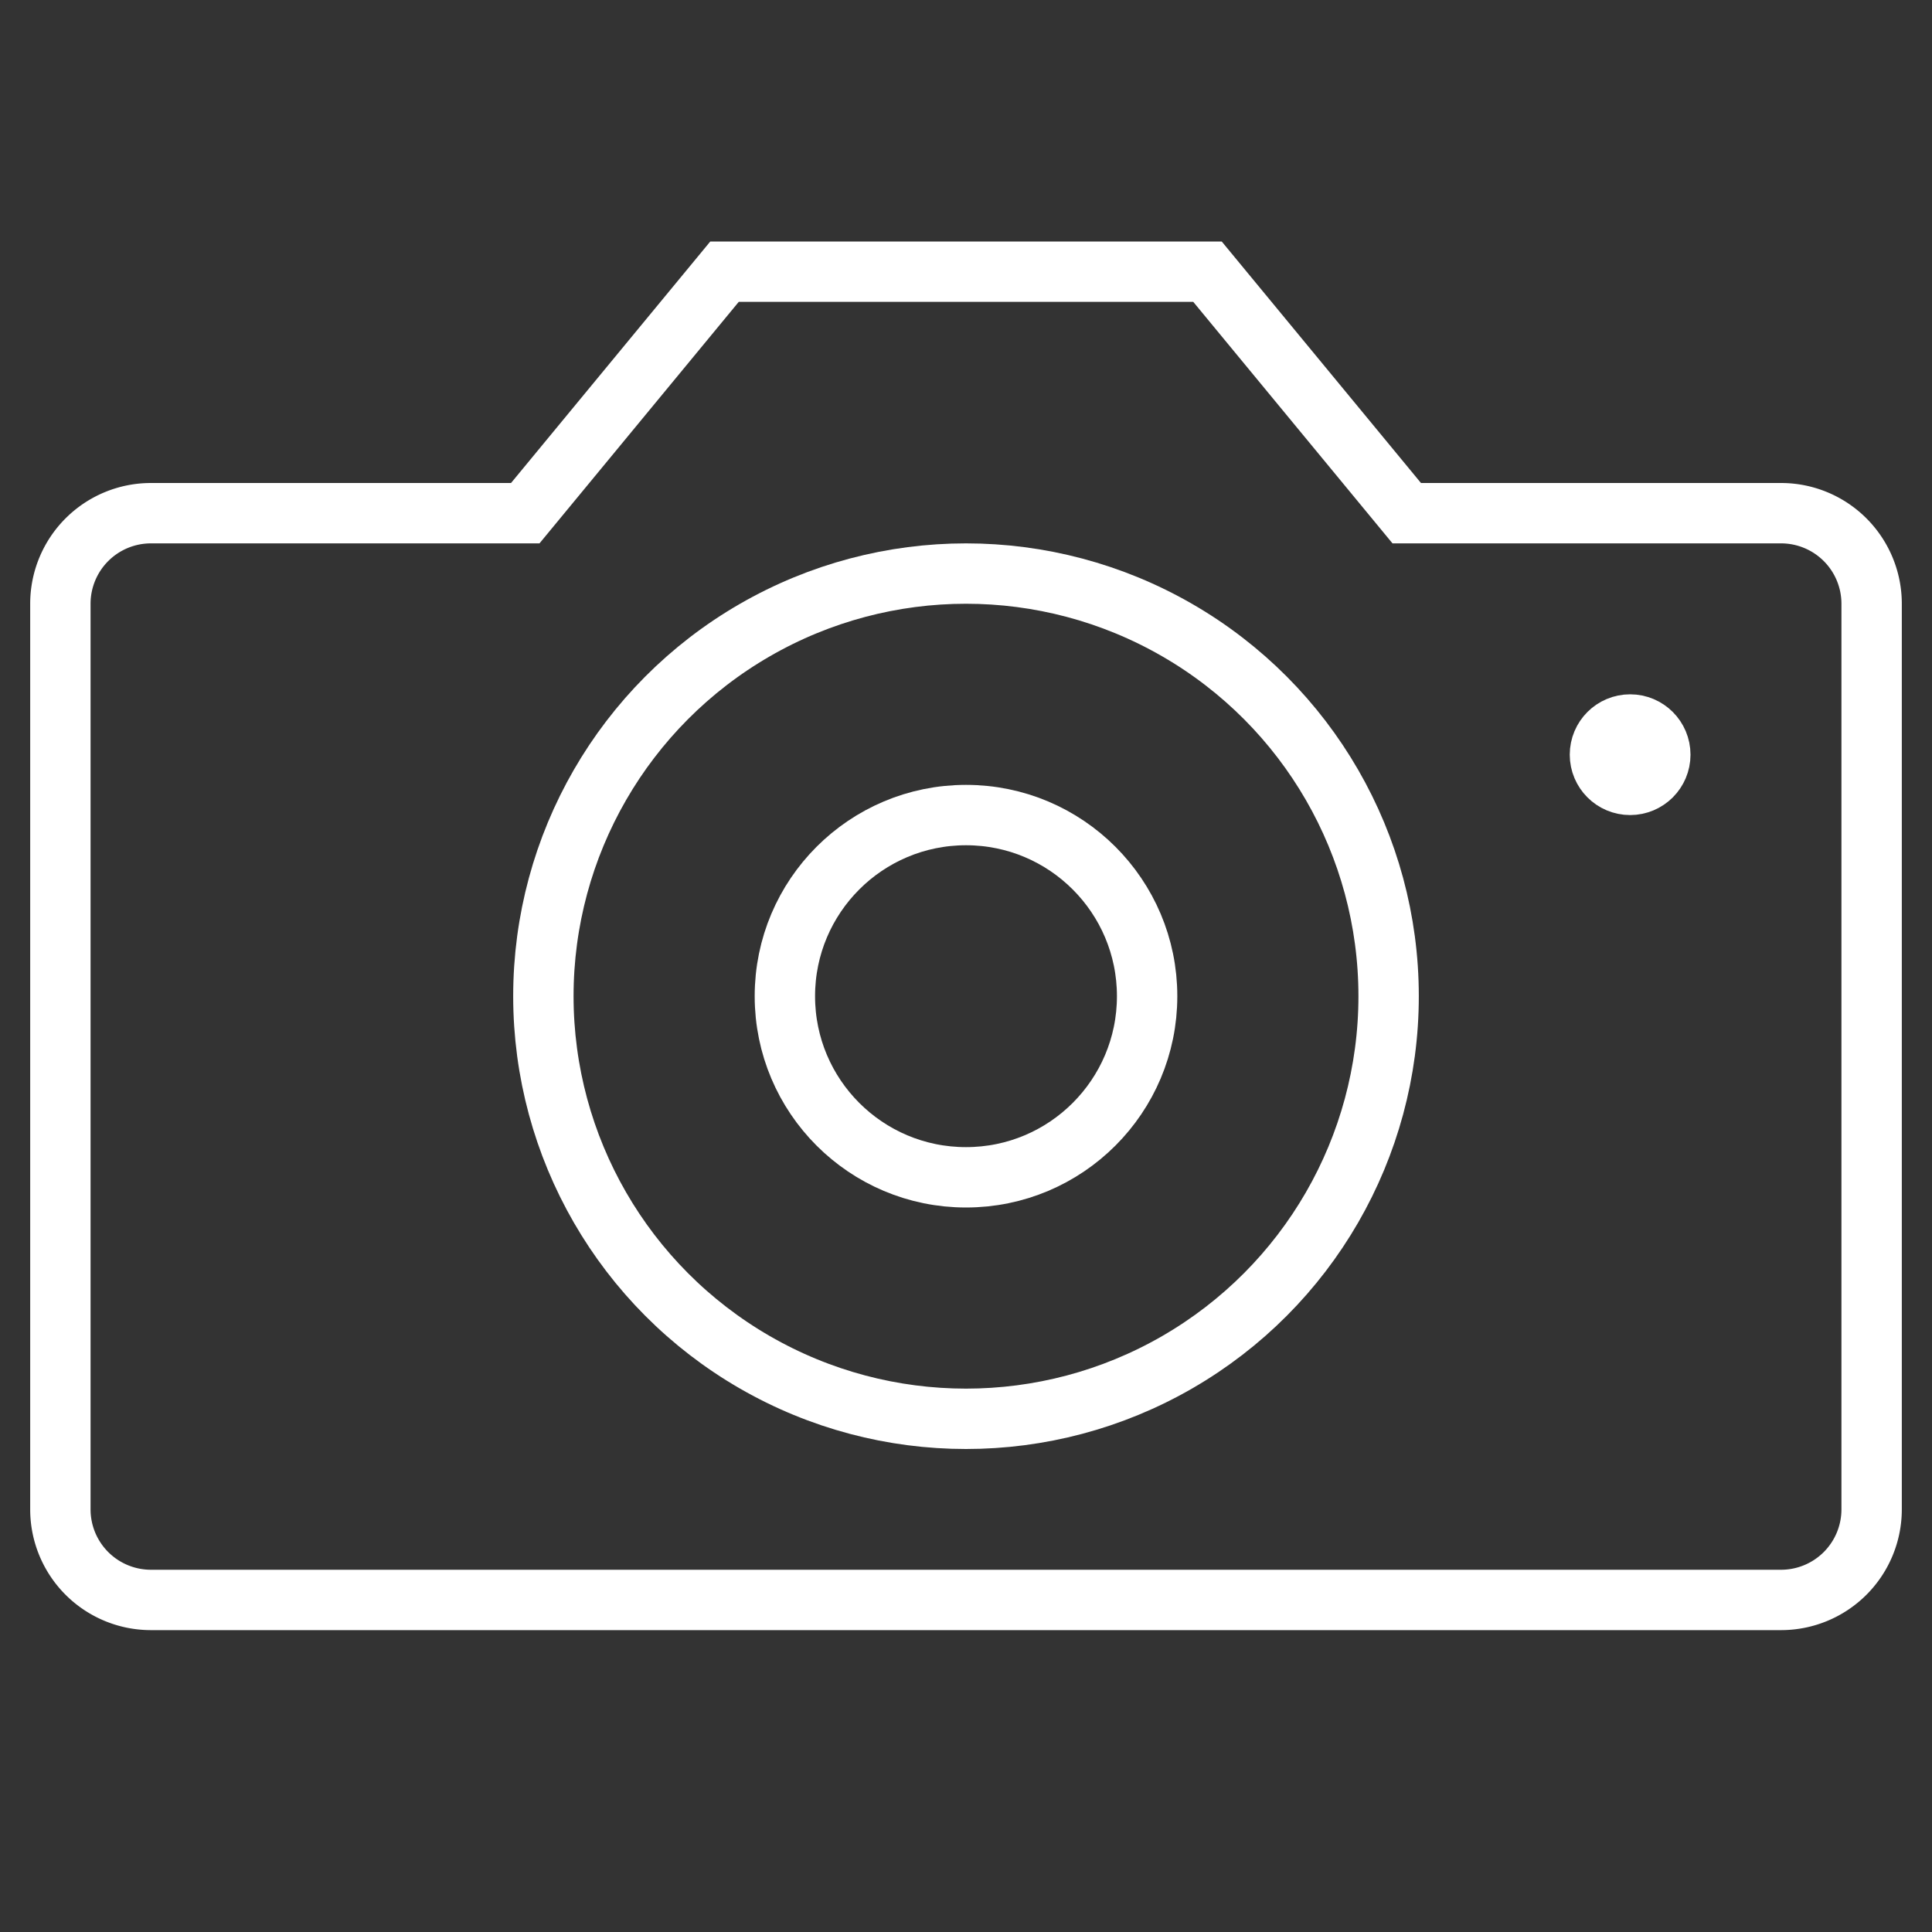 <svg xmlns="http://www.w3.org/2000/svg" viewBox="0 0 64 64" aria-labelledby="title"
aria-describedby="desc" role="img" xmlns:xlink="http://www.w3.org/1999/xlink"
width="64" height="64">
  <rect x="0" y="0" width="64" height="64" fill="#333333" stroke="none"/>
  <title>Camera</title>
  <desc>A line styled icon from Orion Icon Library.</desc>
  <path data-name="layer2"
  d="M59 17H46.6L40 9H24l-6.6 8H5a3 3 0 0 0-3 3v30a3 3 0 0 0 3 3h54a3 3 0 0 0 3-3V20a3 3 0 0 0-3-3z"
  fill="none" stroke="#ffffff" stroke-miterlimit="10" stroke-width="2" stroke-linejoin="miter"
  stroke-linecap="round"></path>
  <circle data-name="layer1" cx="32" cy="33" r="14" fill="none" stroke="#ffffff"
  stroke-miterlimit="10" stroke-width="2" stroke-linejoin="miter" stroke-linecap="round"></circle>
  <circle data-name="layer1" cx="54" cy="25" r="1" fill="none"
  stroke="#ffffff" stroke-miterlimit="10" stroke-width="2" stroke-linejoin="miter"
  stroke-linecap="round"></circle>
  <circle data-name="layer1" cx="32" cy="33" r="6" fill="none"
  stroke="#ffffff" stroke-miterlimit="10" stroke-width="2" stroke-linejoin="miter"
  stroke-linecap="round"></circle>
</svg>
